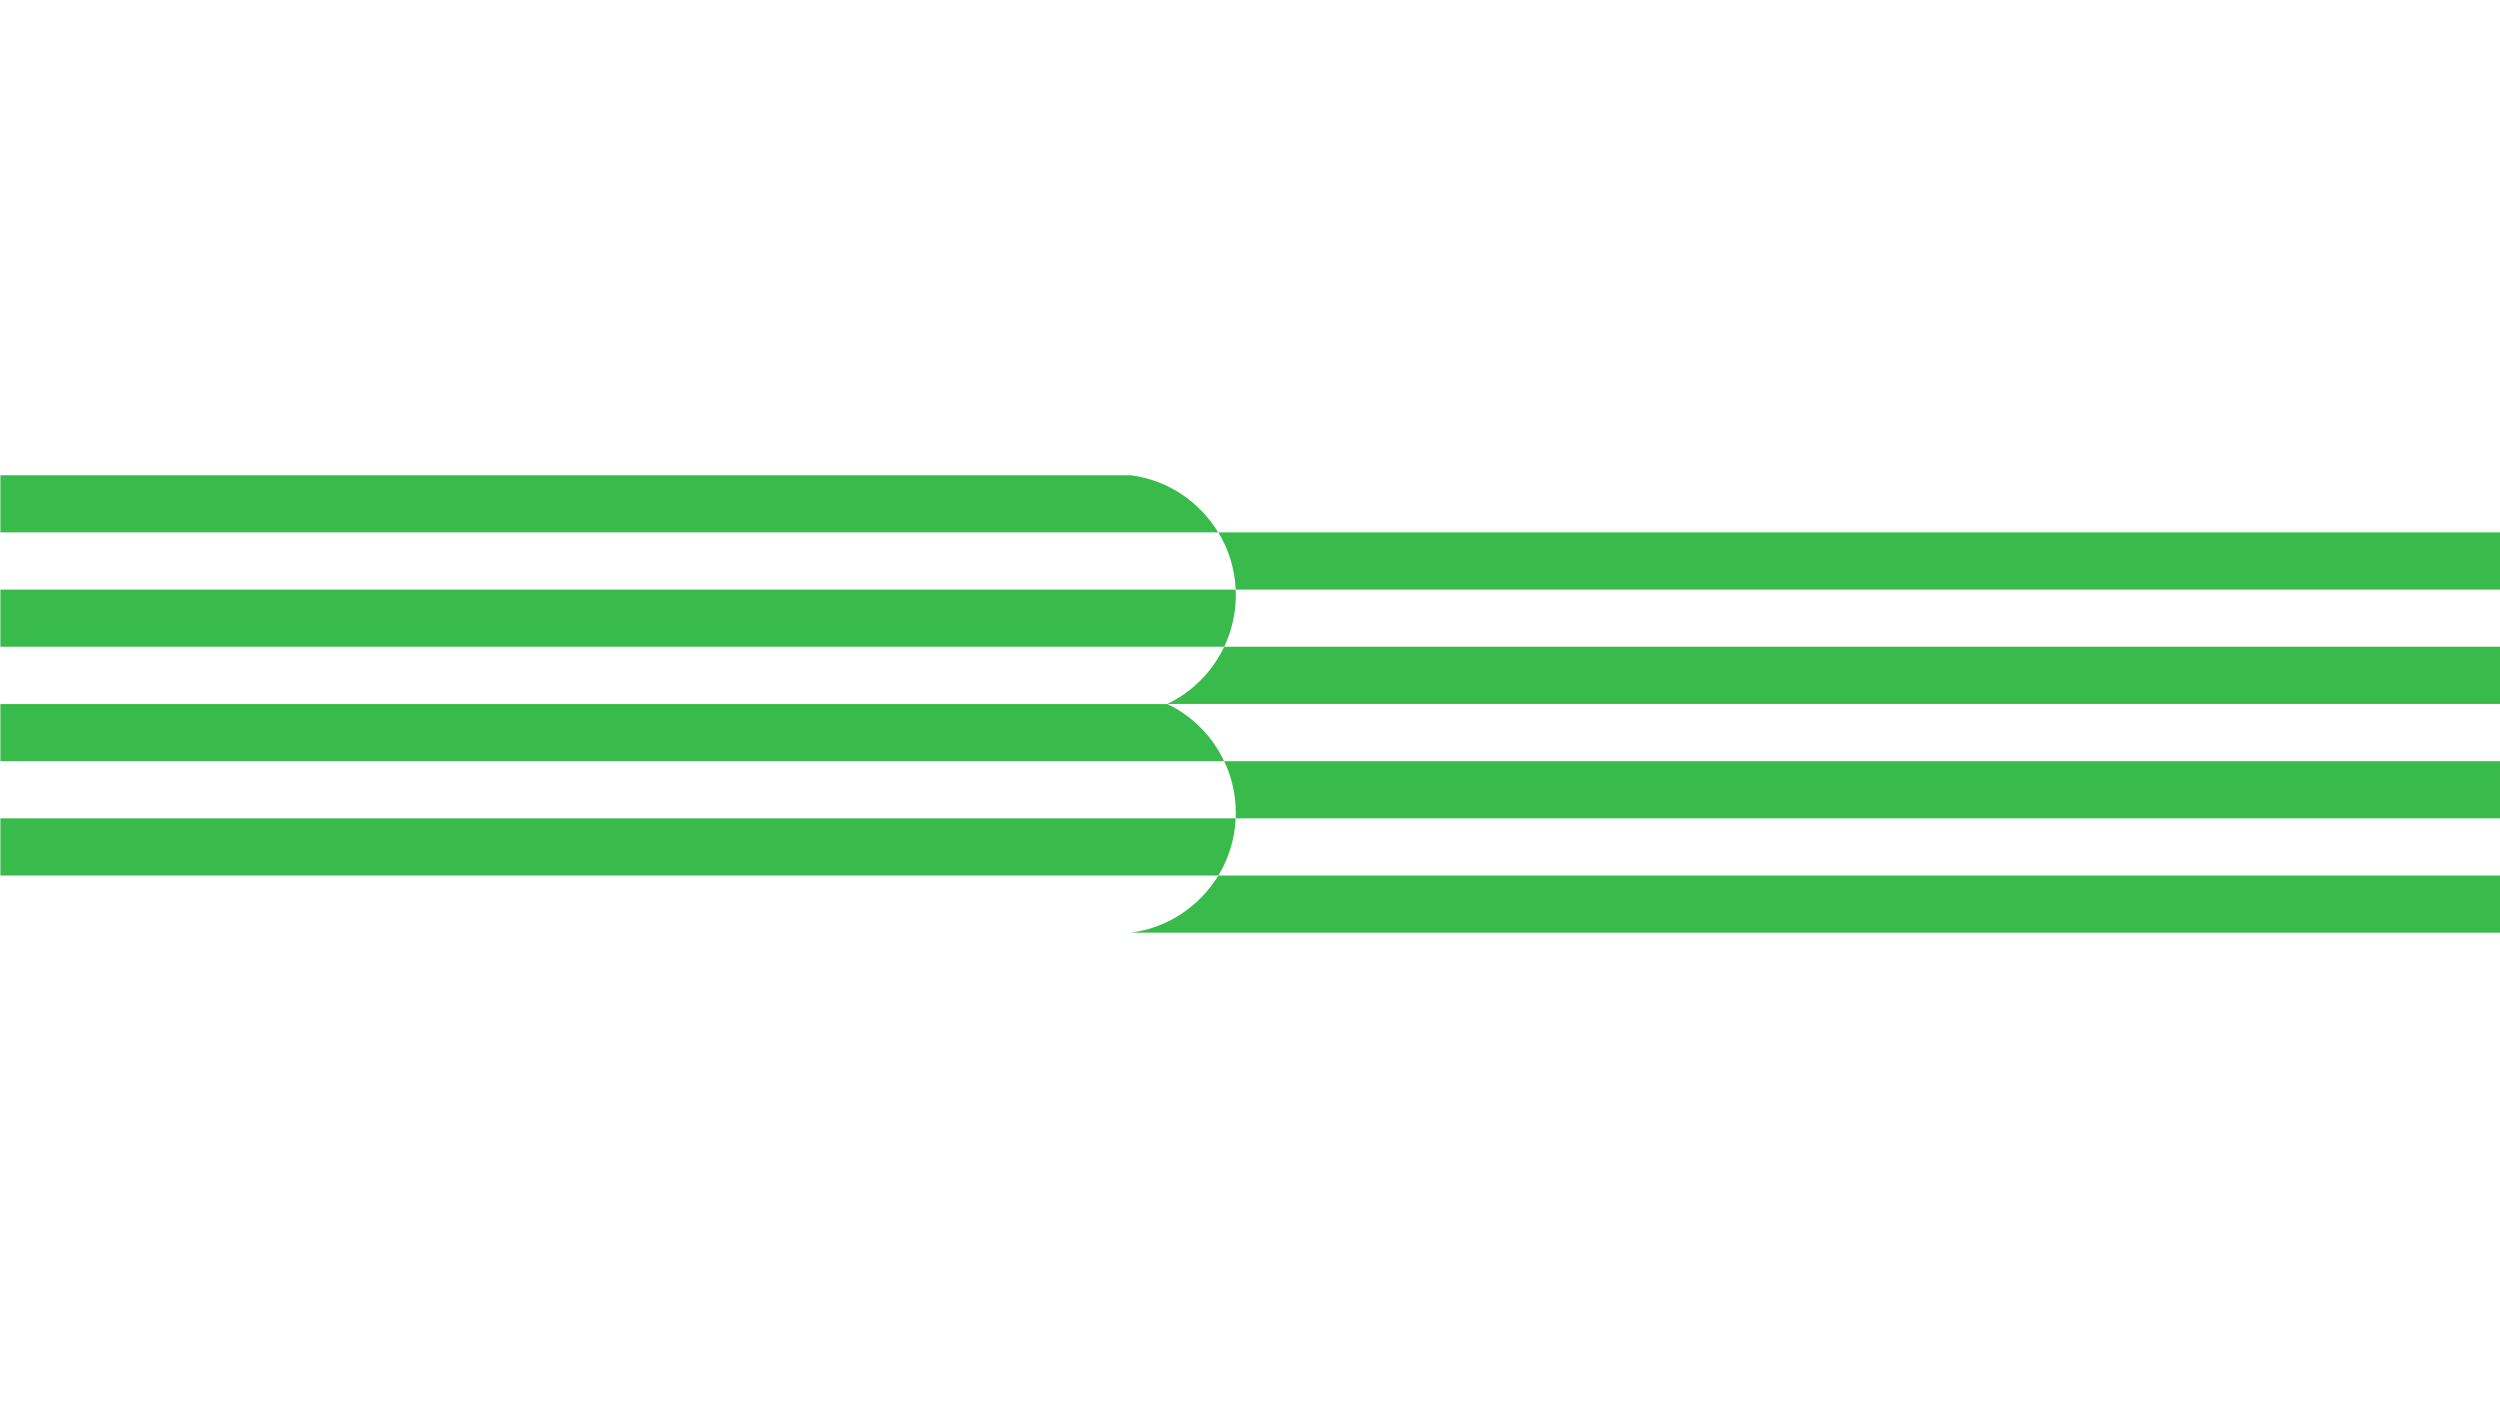 <?xml version="1.0" encoding="utf-8"?>
<!-- Generator: Adobe Illustrator 21.0.0, SVG Export Plug-In . SVG Version: 6.00 Build 0)  -->
<svg version="1.1" id="Layer_1" xmlns="http://www.w3.org/2000/svg" xmlns:xlink="http://www.w3.org/1999/xlink" x="0px" y="0px"
	 viewBox="0 0 1920 1080" style="enable-background:new 0 0 1920 1080;" xml:space="preserve">
<style type="text/css">
	.st0{fill:#38BB4B;}
</style>
<g>
	<path class="st0" d="M935.6,408.9H0.3V365h868.2C897,368.7,921.3,385.4,935.6,408.9z"/>
	<path class="st0" d="M1920.2,408.9v43.9H949c-0.7-16-5.5-31-13.3-43.9H1920.2z"/>
	<path class="st0" d="M949.1,457c0,14.2-3.2,27.7-8.9,39.7H0.3v-43.9H949C949,454.2,949.1,455.6,949.1,457z"/>
	<path class="st0" d="M1920.2,496.7v43.9H896.6c19.1-9.2,34.5-24.8,43.6-43.9H1920.2z"/>
	<path class="st0" d="M940.1,584.6H0.3v-43.9h896.3C915.7,549.9,931.1,565.4,940.1,584.6z"/>
	<path class="st0" d="M1920.2,584.6v43.9H949c0.1-1.4,0.1-2.8,0.1-4.2c0-14.2-3.2-27.7-8.9-39.7H1920.2z"/>
	<path class="st0" d="M949,628.5c-0.7,16-5.5,31-13.3,43.9H0.3v-43.9H949z"/>
	<path class="st0" d="M1920.2,672.4v43.9H868.5c28.5-3.7,52.9-20.4,67.2-43.9H1920.2z"/>
</g>
</svg>
